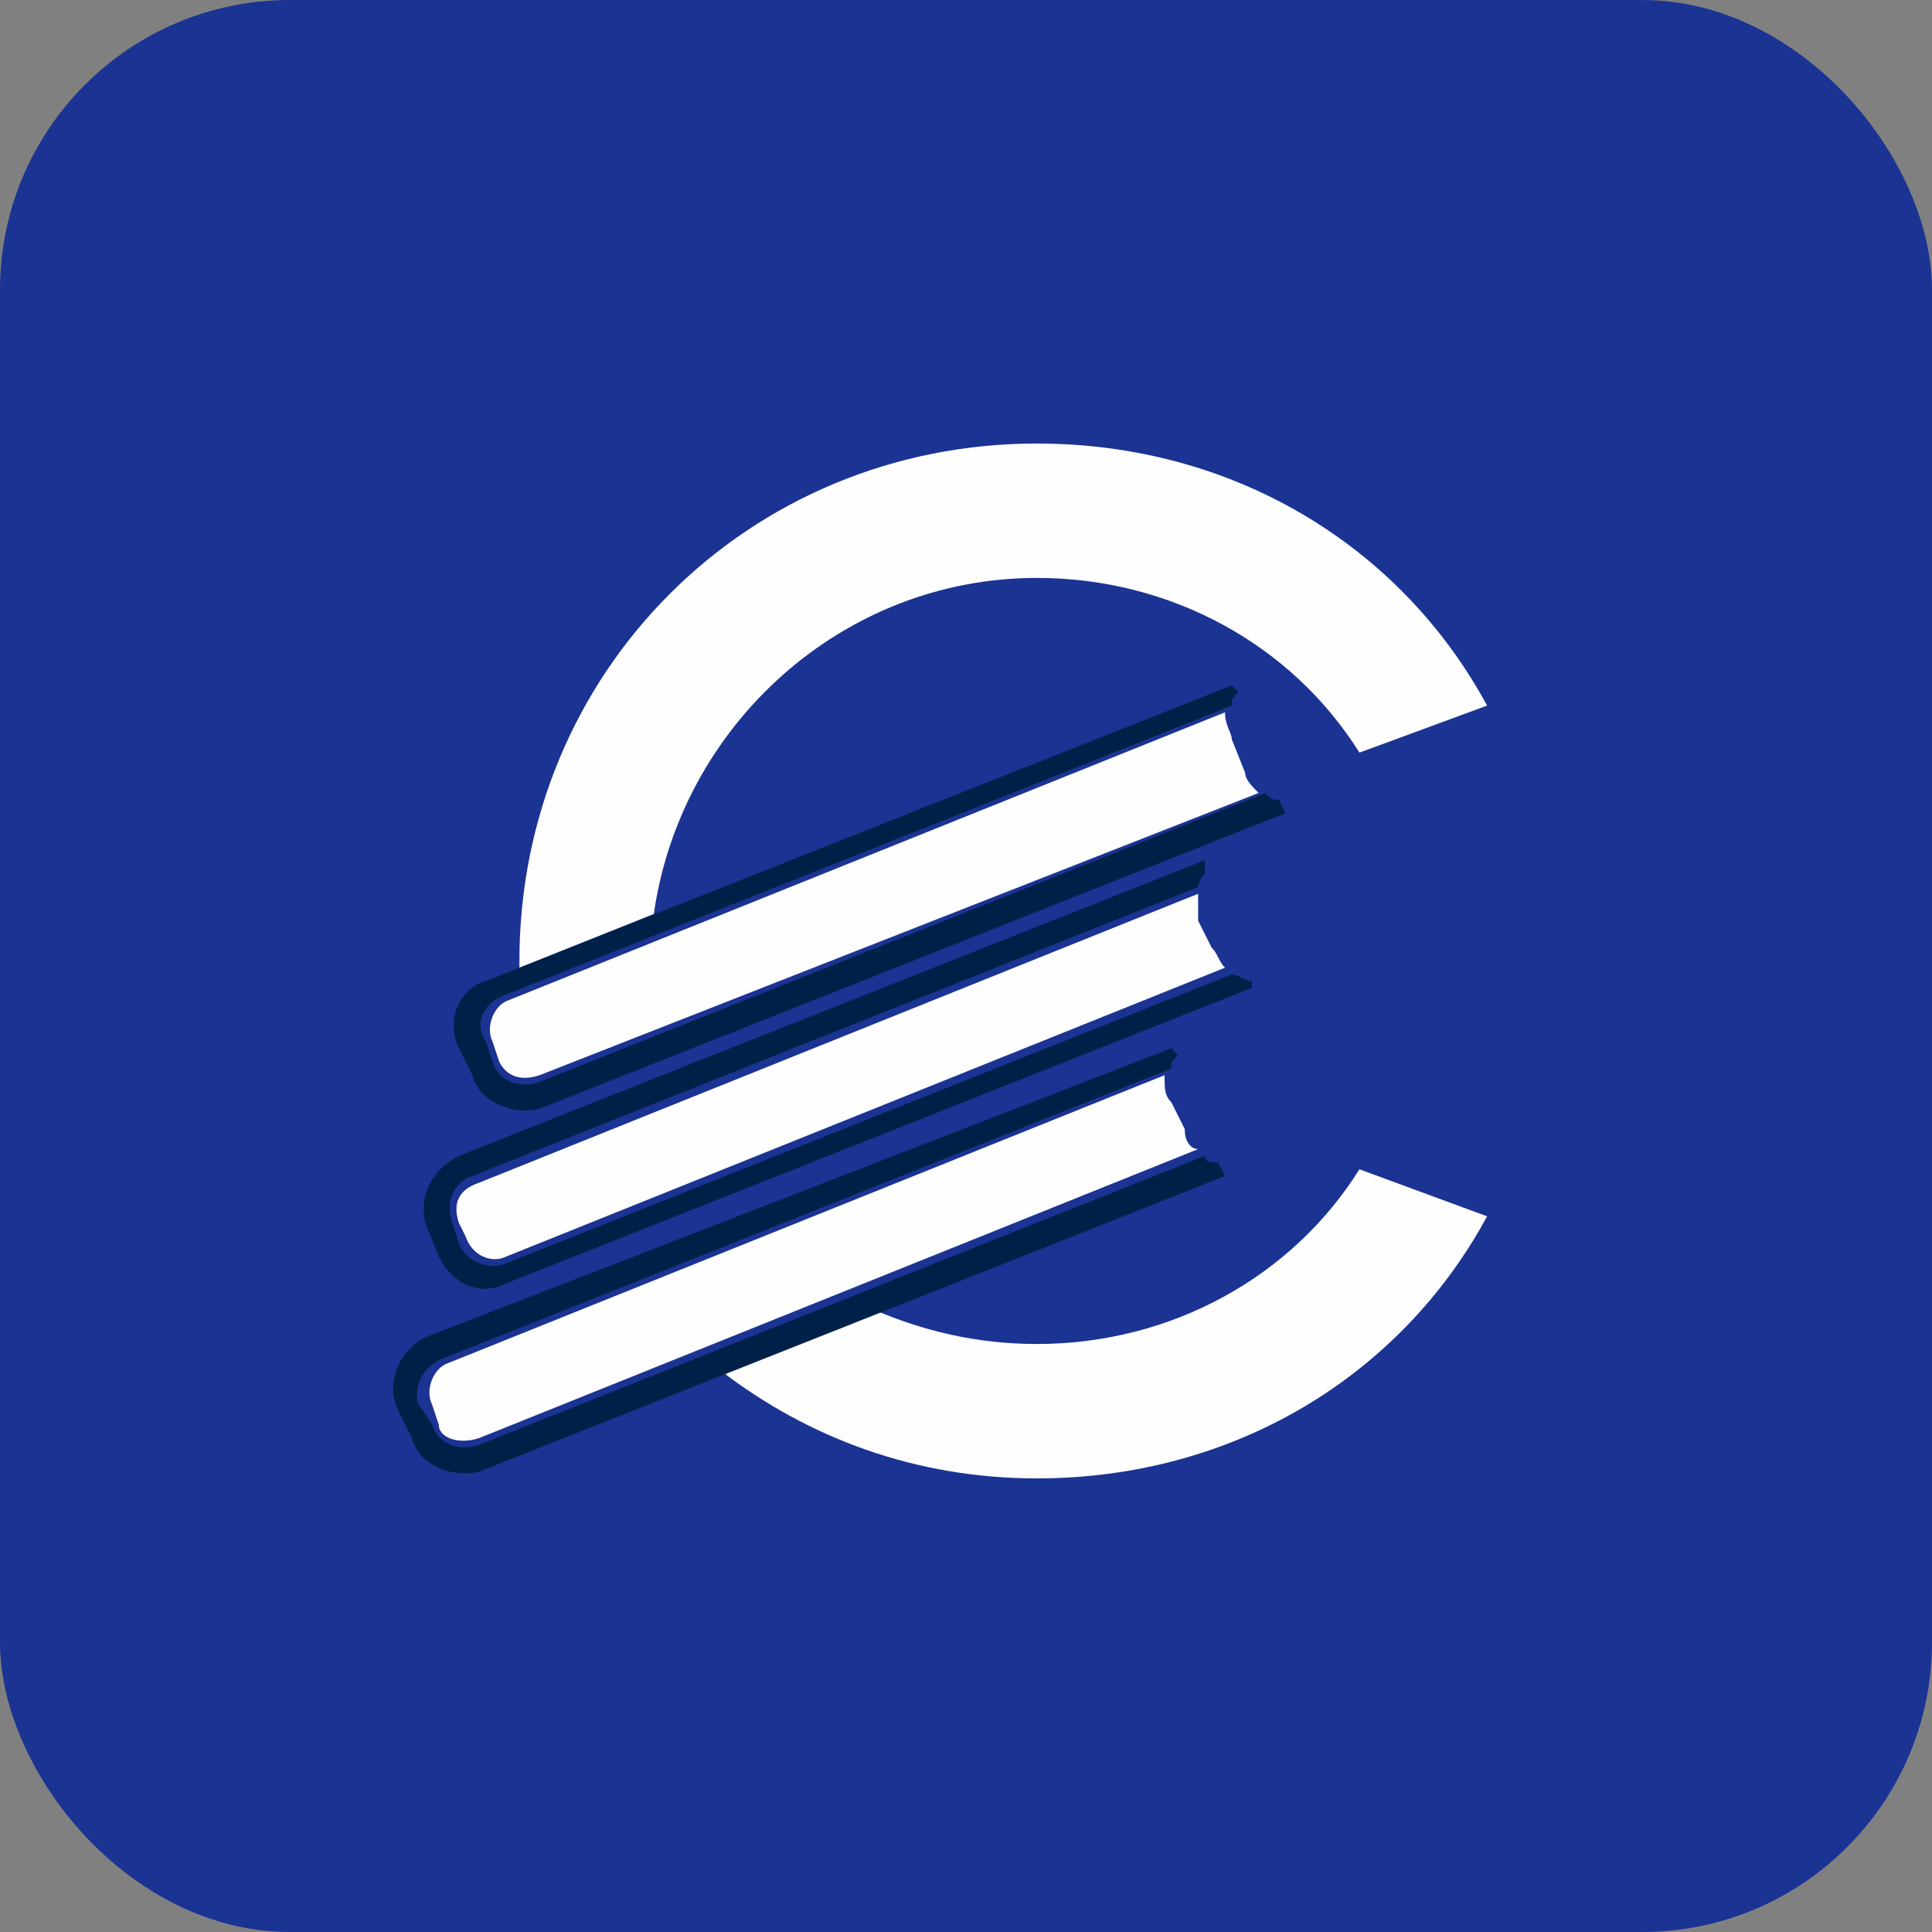 <svg xmlns="http://www.w3.org/2000/svg" version="1.1" xmlns:xlink="http://www.w3.org/1999/xlink" xmlns:svgjs="http://svgjs.com/svgjs" width="1000" height="1000"><rect width="100%" height="100%" fill="#808080" stroke="none"/><rect width="1000" height="1000" rx="150" ry="150" fill="#1b3393"></rect><g transform="matrix(4,0,0,4,140.154,123.826)"><svg xmlns="http://www.w3.org/2000/svg" version="1.1" xmlns:xlink="http://www.w3.org/1999/xlink" xmlns:svgjs="http://svgjs.com/svgjs" width="200" height="192"><svg xmlns="http://www.w3.org/2000/svg" xmlns:xlink="http://www.w3.org/1999/xlink" xml:space="preserve" version="1.1" style="shape-rendering:geometricPrecision; text-rendering:geometricPrecision; image-rendering:optimizeQuality; fill-rule:evenodd; clip-rule:evenodd" viewBox="0 0 230 192" class="mdl-js" width="200">
 <defs>
  <style type="text/css">
   
    .fil1 {fill:#002147}
    .fil0 {fill:#FEFEFE}
   
  </style>
 </defs>
 <g id="Layer_x0020_1">
  <g id="_794831352">
   <path class="fil0" d="M181 131c-13,24 -38,39 -67,39 -18,0 -34,-6 -47,-16l23 -9c7,3 15,5 24,5 20,0 38,-10 48,-26l19 7z"></path>
   <path class="fil0" d="M114 16c29,0 54,15 67,39l-19 7c-10,-16 -28,-26 -48,-26 -29,0 -53,22 -57,50l-20 8c0,0 0,-1 0,-1 0,-43 34,-77 77,-77z"></path>
   <path class="fil0" d="M142 56c0,2 1,3 1,4l2 5c0,1 1,2 2,3l-107 42c-3,1 -5,0 -6,-2l-1 -3c-1,-2 0,-5 2,-6l107 -43z"></path>
   <path class="fil0" d="M138 83c0,1 0,3 0,4l2 4c1,1 1,2 2,3l-107 43c-2,1 -5,0 -6,-3l-1 -2c-1,-3 0,-5 3,-6l107 -43z"></path>
   <path class="fil1" d="M28 122l111 -44 0 2c0,0 -1,1 -1,2l-108 43c-3,1 -4,4 -3,7l1 3c1,3 5,4 7,3l108 -43c1,0 2,1 3,1l0 1 -111 44c-4,2 -8,0 -10,-4l-2 -5c-1,-4 1,-8 5,-10z"></path>
   <path class="fil0" d="M133 110c0,2 0,3 1,4l2 4c0,2 1,3 2,3l-107 43c-3,1 -6,0 -6,-2l-1 -3c-1,-2 0,-5 2,-6l107 -43z"></path>
   <path class="fil1" d="M23 149l111 -43 1 1c-1,1 -1,1 -1,2l-108 43c-3,1 -5,4 -4,7l2 3c1,3 4,4 7,3l108 -43c0,1 1,1 2,1l1 2 -111 44c-4,1 -9,-1 -10,-5l-2 -4c-2,-4 0,-9 4,-11z"></path>
   <path class="fil1" d="M32 96l111 -44 1 1c-1,1 -1,1 -1,2l-108 43c-3,1 -5,4 -3,7l1 3c1,3 4,4 7,3l108 -43c1,1 1,1 2,1l1 2 -111 44c-4,1 -9,-1 -10,-5l-2 -4c-2,-4 0,-9 4,-10z"></path>
  </g>
 </g>
</svg></svg></g></svg>